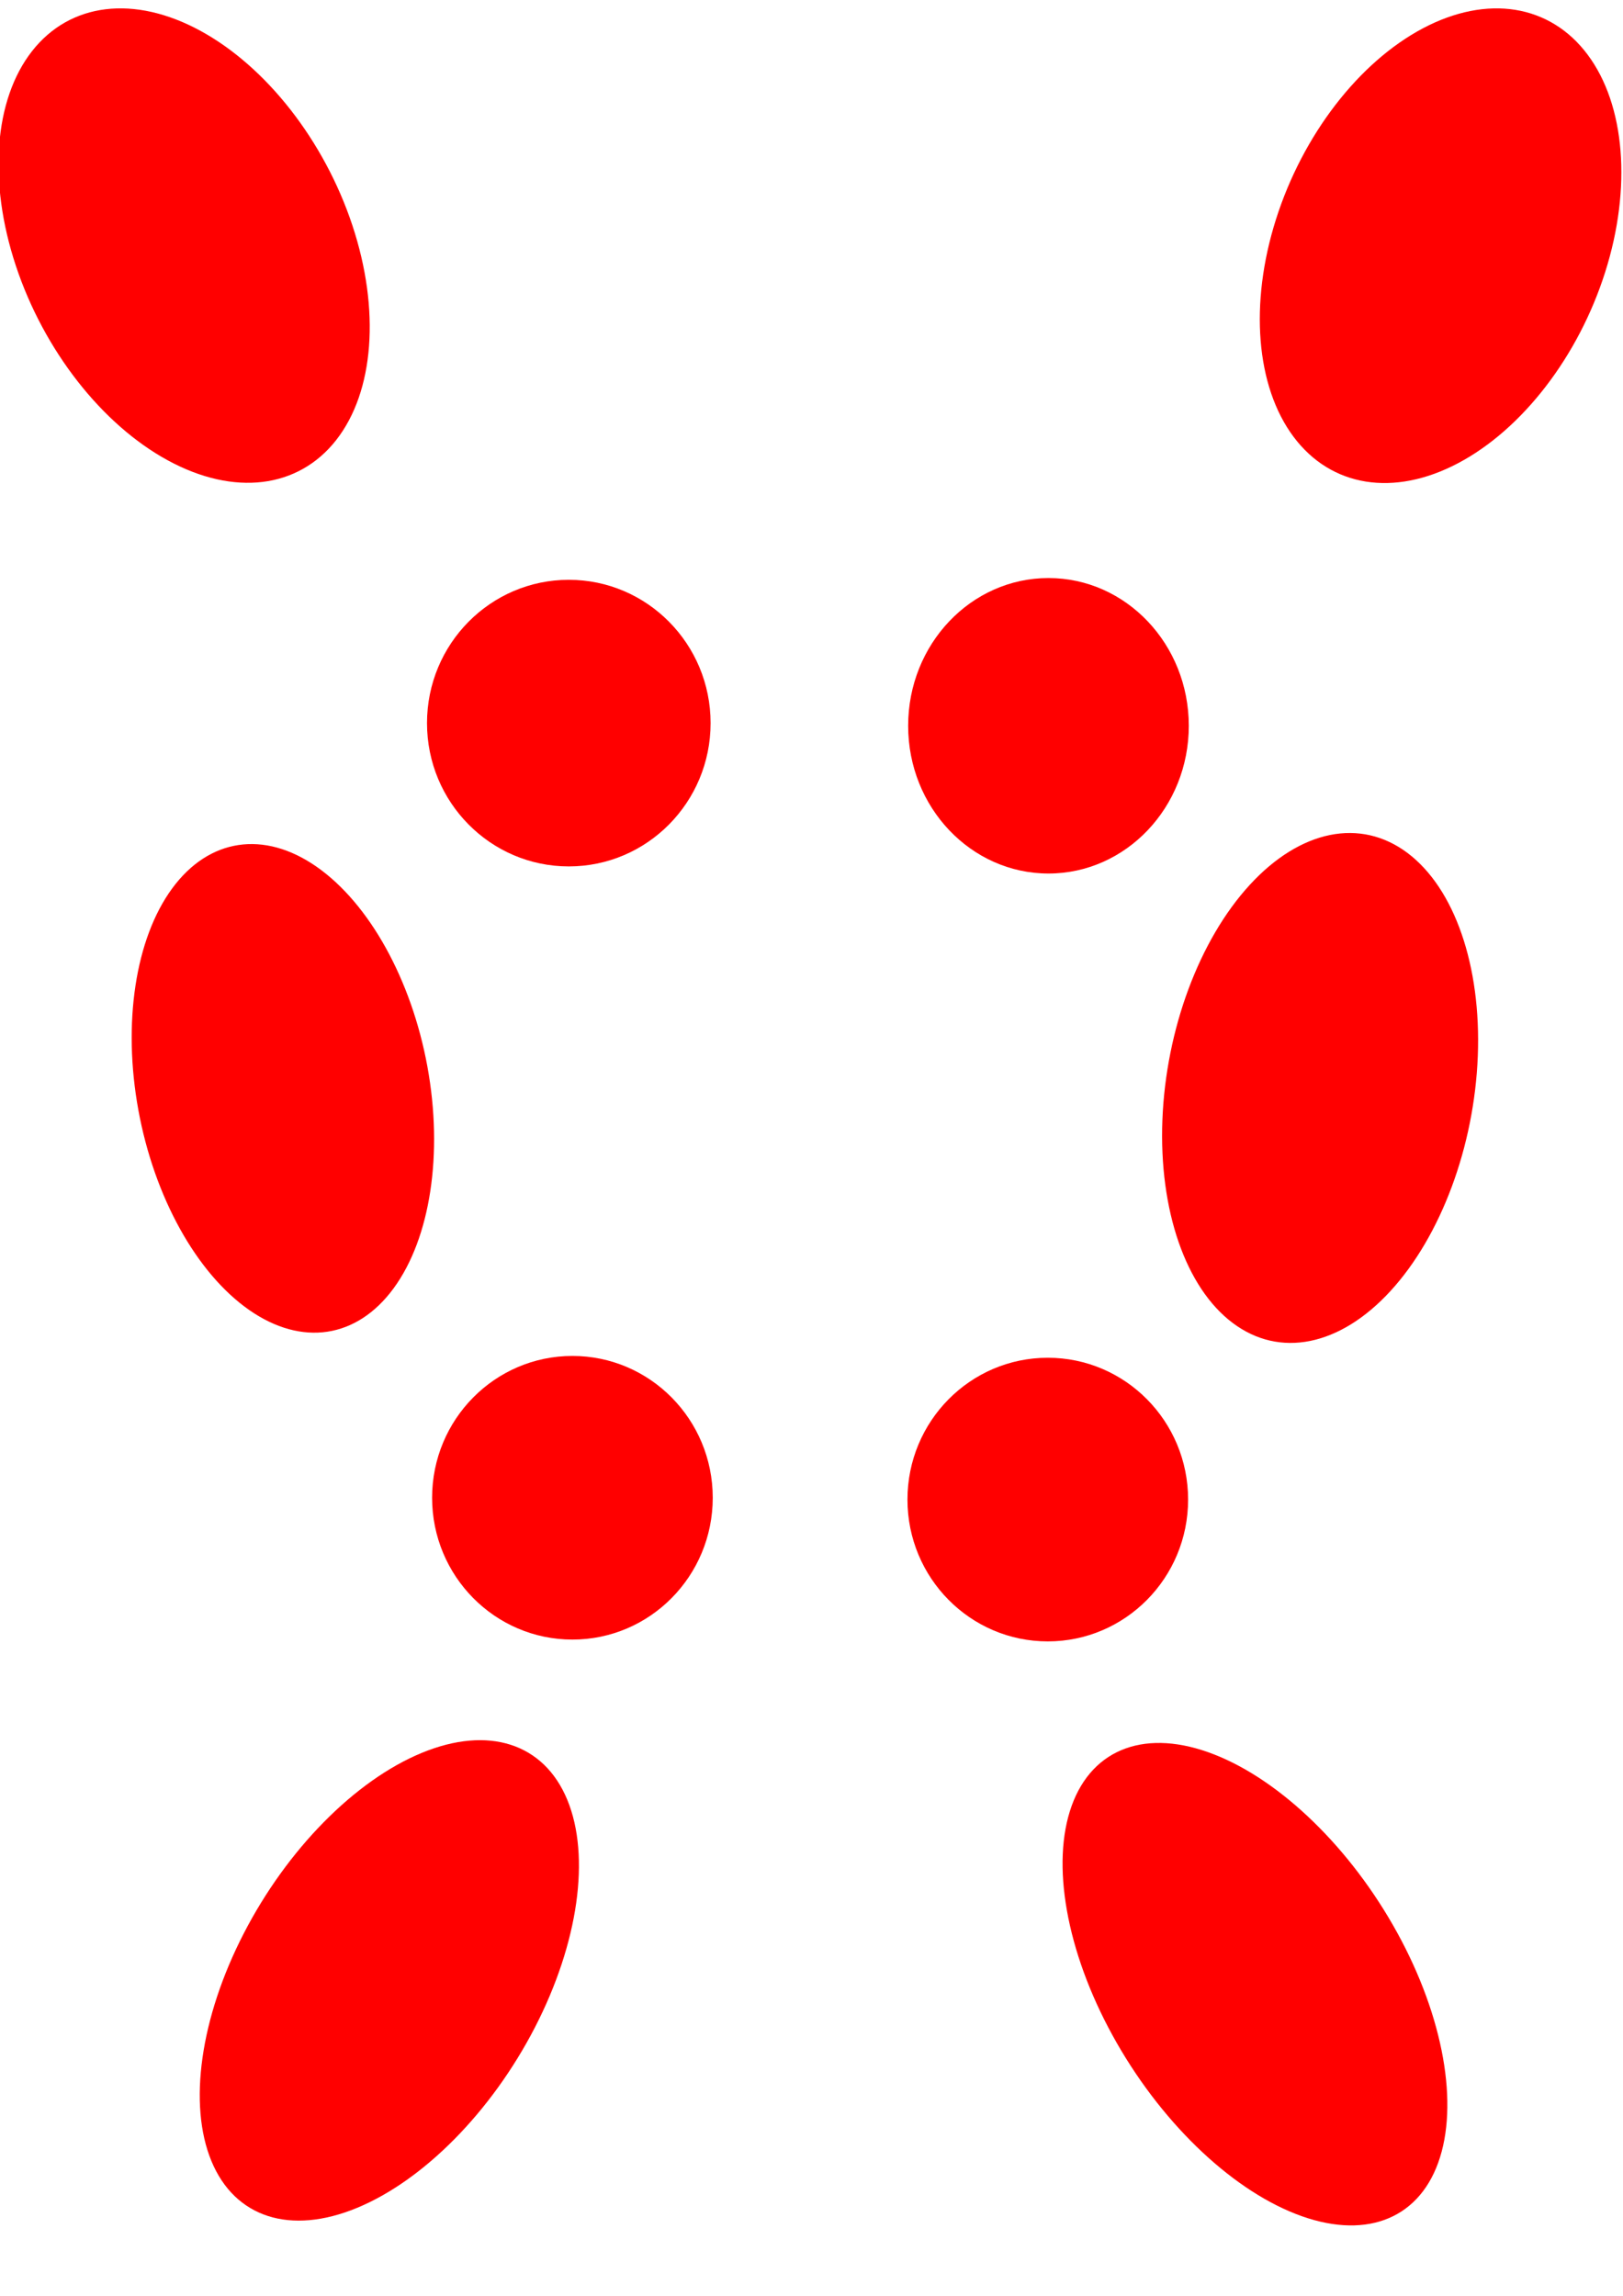<?xml version="1.0" encoding="UTF-8" standalone="no"?>
<!-- Created with Inkscape (http://www.inkscape.org/) -->

<svg
   width="210mm"
   height="297mm"
   viewBox="0 0 210 297"
   version="1.1"
   id="svg1"
   inkscape:version="1.4 (86a8ad7, 2024-10-11)"
   sodipodi:docname="newlogo.svg"
   inkscape:export-filename="curlogo.png"
   inkscape:export-xdpi="5.1313133"
   inkscape:export-ydpi="5.1313133"
   xmlns:inkscape="http://www.inkscape.org/namespaces/inkscape"
   xmlns:sodipodi="http://sodipodi.sourceforge.net/DTD/sodipodi-0.dtd"
   xmlns:xlink="http://www.w3.org/1999/xlink"
   xmlns="http://www.w3.org/2000/svg"
   xmlns:svg="http://www.w3.org/2000/svg">
  <sodipodi:namedview
     id="namedview1"
     pagecolor="#ffffff"
     bordercolor="#000000"
     borderopacity="0.25"
     inkscape:showpageshadow="2"
     inkscape:pageopacity="0.0"
     inkscape:pagecheckerboard="0"
     inkscape:deskcolor="#d1d1d1"
     inkscape:document-units="mm"
     inkscape:zoom="0.69219276"
     inkscape:cx="397.28818"
     inkscape:cy="561.25984"
     inkscape:window-width="1920"
     inkscape:window-height="991"
     inkscape:window-x="-9"
     inkscape:window-y="-9"
     inkscape:window-maximized="1"
     inkscape:current-layer="layer1"
     showgrid="true" />
  <defs
     id="defs1">
    <inkscape:perspective
       sodipodi:type="inkscape:persp3d"
       inkscape:vp_x="2.7049367 : 128.22365 : 1"
       inkscape:vp_y="-443.85824 : 1935.1341 : 0"
       inkscape:vp_z="206.45792 : 164.47174 : 1"
       inkscape:persp3d-origin="126.5524 : 50.558538 : 1"
       id="perspective151" />
    <inkscape:perspective
       sodipodi:type="inkscape:persp3d"
       inkscape:vp_x="42.95823 : 148.5 : 1"
       inkscape:vp_y="-497.06858 : 1000 : 0"
       inkscape:vp_z="252.95823 : 148.5 : 1"
       inkscape:persp3d-origin="172.56312 : 99 : 1"
       id="perspective150" />
    <color-profile
       name="Adobe-RGB-1998"
       xlink:href="../../../../Windows/system32/spool/drivers/color/AdobeRGB1998.icc"
       id="color-profile1" />
    <color-profile
       name="Apple-RGB"
       xlink:href="../../../../Windows/system32/spool/drivers/color/AppleRGB.icc"
       id="color-profile2" />
    <inkscape:perspective
       sodipodi:type="inkscape:persp3d"
       inkscape:vp_x="0 : 148.5 : 1"
       inkscape:vp_y="0 : 1000 : 0"
       inkscape:vp_z="210 : 148.5 : 1"
       inkscape:persp3d-origin="105 : 99 : 1"
       id="perspective4" />
  </defs>
  <g
     inkscape:label="图层 1"
     inkscape:groupmode="layer"
     id="layer1">
    <ellipse
       style="fill:#ff0000;fill-opacity:1;stroke-width:0.481"
       id="path171-24"
       cx="135.573"
       cy="193.994"
       rx="18.156"
       ry="18.347" />
    <ellipse
       style="fill:#ff0000;fill-opacity:1;stroke-width:0.481"
       id="path171-2"
       cx="74.066"
       cy="193.759"
       rx="18.156"
       ry="18.347" />
    <ellipse
       style="fill:#ff0000;fill-opacity:1;stroke-width:0.491"
       id="path171-8"
       cx="135.662"
       cy="93.891"
       rx="18.156"
       ry="19.112" />
    <ellipse
       style="fill:#ff0000;fill-opacity:1;stroke-width:0.389"
       id="path169-9"
       cx="19.018"
       cy="300.381"
       rx="19.576"
       ry="34.81"
       transform="matrix(0.941,-0.339,0.481,0.876,0,0)" />
    <ellipse
       style="fill:#ff0000;fill-opacity:1;stroke-width:0.476"
       id="path168-4"
       cx="181.331"
       cy="176.826"
       rx="20.821"
       ry="32.757"
       transform="matrix(0.98,-0.198,-0.039,0.999,0,0)" />
    <ellipse
       style="fill:#ff0000;fill-opacity:1;stroke-width:0.506"
       id="path165-1"
       cx="189.447"
       cy="1.946"
       rx="21.58"
       ry="32.017"
       transform="matrix(0.987,0.158,-0.302,0.953,0,0)" />
    <circle
       id="path164"
       style="fill:#ff00ff;stroke:#000000;stroke-width:0.265"
       cx="27.139"
       cy="58.483"
       r="0.051" />
    <ellipse
       style="fill:#ff0000;fill-opacity:1;stroke-width:0.512"
       id="path165"
       cx="12.856"
       cy="35.104"
       rx="21.92"
       ry="32.217"
       transform="matrix(0.993,-0.12,0.315,0.949,0,0)" />
    <ellipse
       style="fill:#ff0000;fill-opacity:1;stroke-width:0.449"
       id="path168"
       cx="10.674"
       cy="144.704"
       rx="18.906"
       ry="31.991"
       transform="matrix(0.989,-0.149,0.18,0.984,0,0)" />
    <ellipse
       style="fill:#ff0000;fill-opacity:1;stroke-width:0.388"
       id="path169"
       cx="164.346"
       cy="231.616"
       rx="19.798"
       ry="34.286"
       transform="matrix(0.952,0.306,-0.458,0.889,0,0)" />
    <ellipse
       style="fill:#ff0000;fill-opacity:1;stroke-width:0.486"
       id="path171"
       cx="73.597"
       cy="93.546"
       rx="18.347"
       ry="18.539" />
  </g>
</svg>
